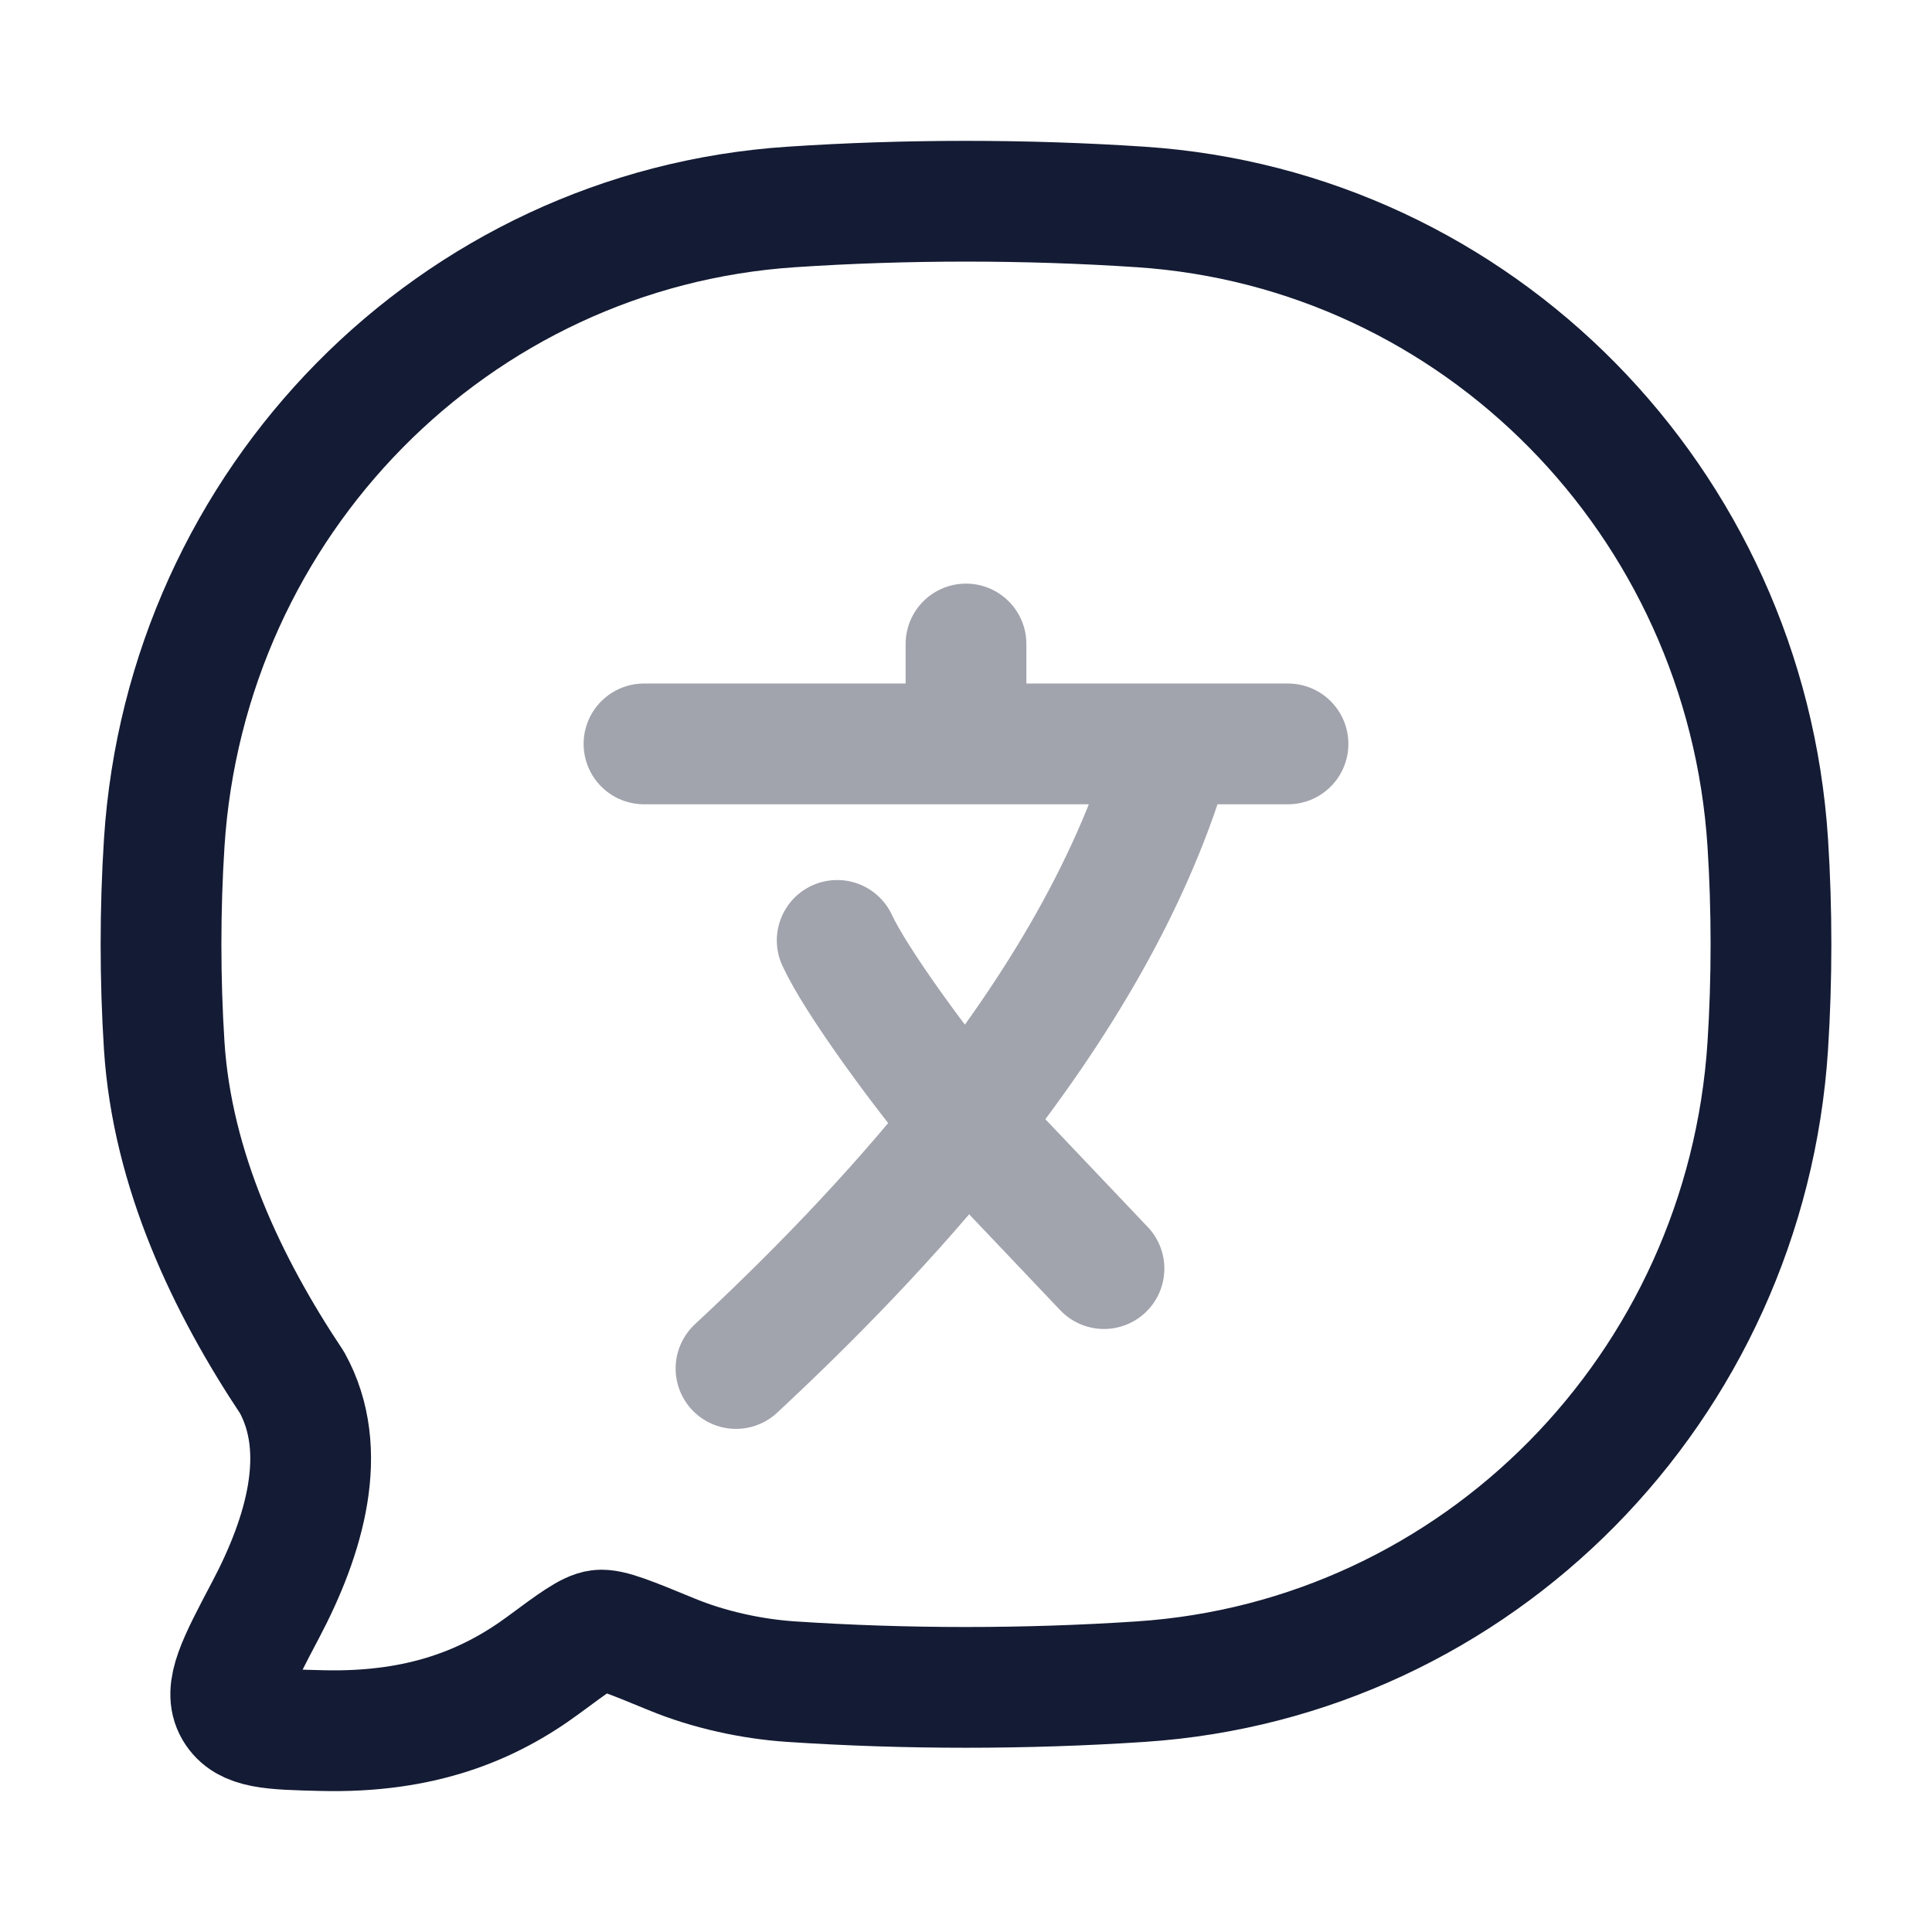 <svg width="24" height="24" viewBox="0 0 24 24" fill="none" xmlns="http://www.w3.org/2000/svg">
<path d="M14.171 20.89C18.354 20.613 21.686 17.233 21.96 12.991C22.013 12.161 22.013 11.301 21.96 10.471C21.686 6.228 18.354 2.849 14.171 2.571C12.743 2.476 11.254 2.476 9.829 2.571C5.646 2.849 2.314 6.228 2.04 10.471C1.987 11.301 1.987 12.161 2.04 12.991C2.14 14.536 2.823 15.967 3.628 17.175C4.095 18.02 3.787 19.076 3.3 19.998C2.949 20.663 2.774 20.995 2.915 21.235C3.056 21.475 3.37 21.483 3.999 21.498C5.244 21.529 6.083 21.176 6.749 20.685C7.126 20.406 7.315 20.267 7.445 20.251C7.576 20.235 7.832 20.34 8.344 20.551C8.804 20.741 9.339 20.858 9.829 20.89C11.254 20.985 12.743 20.985 14.171 20.89Z" stroke="#141B34" stroke-width="1.5" stroke-linejoin="round"/>
<path opacity="0.4" d="M8 9.241H12M16 9.241H14.571M12 9.241H14.571M12 9.241V8M14.571 9.241C14.102 10.939 13.121 12.544 12 13.954M9.143 17C10.049 16.157 11.072 15.122 12 13.954M12 13.954C11.429 13.276 10.629 12.178 10.4 11.682M12 13.954L13.714 15.759" stroke="#141B34" stroke-width="1.5" stroke-linecap="round" stroke-linejoin="round"/>
</svg>
